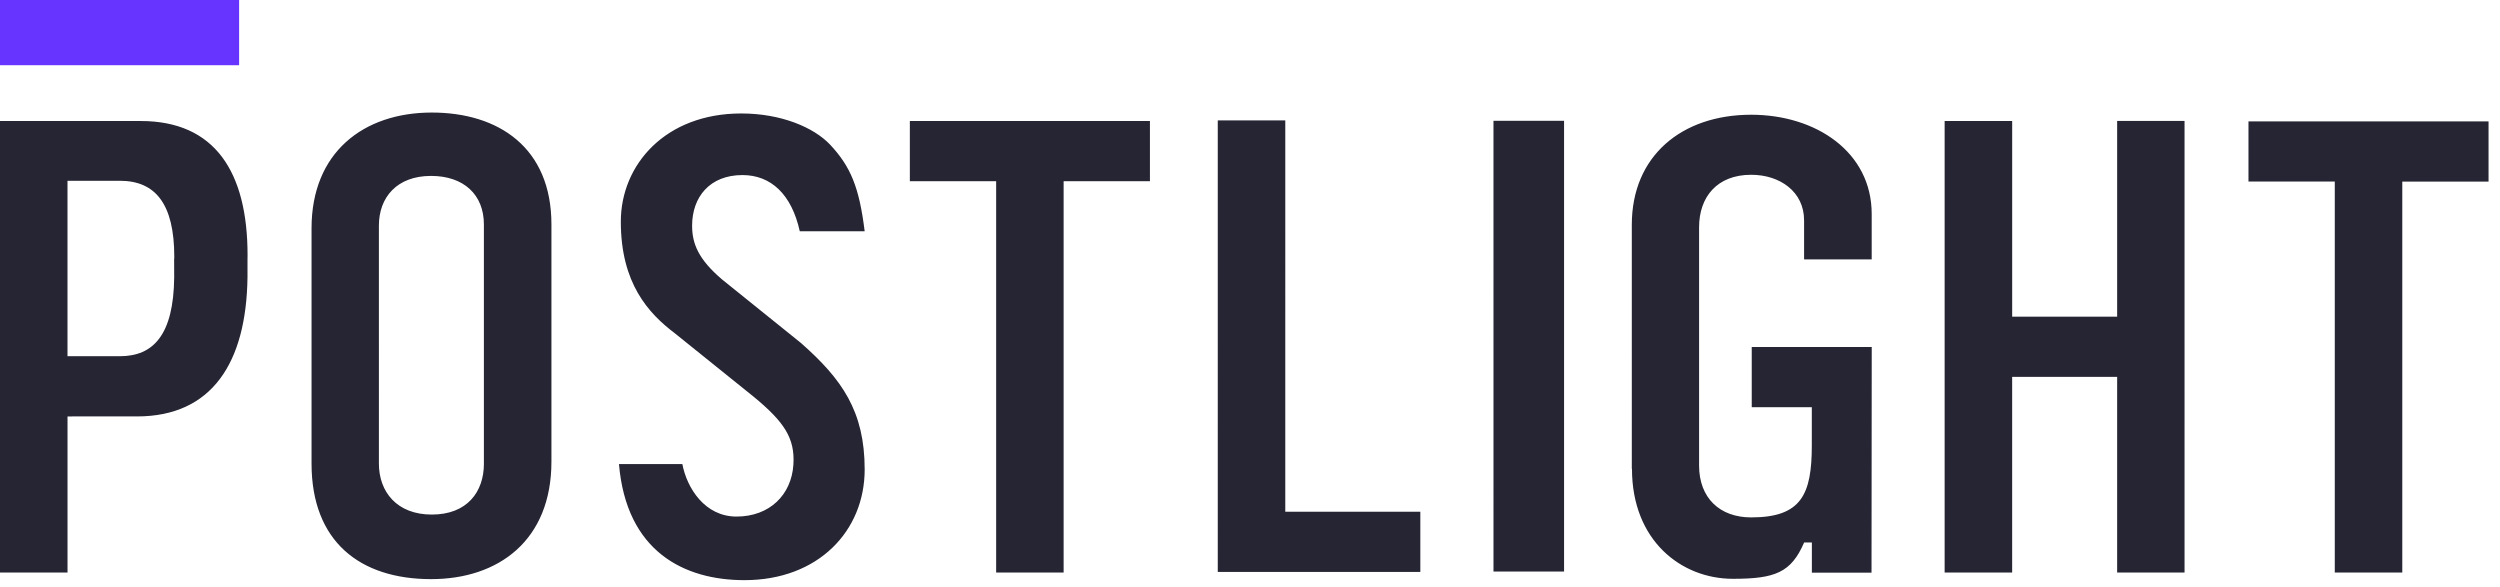 
<svg xmlns="http://www.w3.org/2000/svg" viewBox="0 0 115 27" width="115" height="27">
  <title>Postlight</title>
    <path fill="#6633ff" d="M0 0h11v3H0z"></path>
    <path fill="#252534" fill-rule="evenodd" d="M97.39 14.567h-4.83V5.565h-3.107v20.77h3.106v-8.998h4.83v9h3.1V5.564h-3.1v9.002zm17.083-8.985v2.77h-3.968v17.983H107.4V8.35h-3.97V5.583h11.043zm-39.41 15.98V10.338c0-3.17 2.302-5.06 5.49-5.06 2.986 0 5.545 1.716 5.545 4.565v2.09h-3.11v-1.8c0-1.307-1.1-2.093-2.435-2.093-1.565 0-2.395 1.018-2.395 2.414v10.963c0 1.483.946 2.384 2.395 2.384 2.314 0 2.79-1.06 2.79-3.31v-1.76H80.58v-2.77h5.52l-.01 10.382h-2.744v-1.39h-.355c-.6 1.385-1.33 1.672-3.28 1.672-2.36 0-4.64-1.745-4.64-5.06zm-6.363 4.73V5.557h3.247V26.29H68.7zm-3.365-2.752v2.77h-9.318V5.537h3.106V23.54h6.212zM52.897 5.566v2.77h-3.97v18h-3.104v-18h-3.97v-2.77h11.044zm-24.425 15.78h2.916c.208 1.104 1.035 2.416 2.49 2.416 1.53 0 2.53-1.006 2.618-2.387.08-1.227-.435-1.976-1.82-3.12l-3.628-2.92c-1.23-.93-2.49-2.31-2.49-5.14 0-2.624 2.056-4.976 5.54-4.976 1.848 0 3.343.65 4.082 1.43.954 1.015 1.346 1.974 1.595 3.99H36.79c-.376-1.708-1.333-2.586-2.637-2.586-1.504 0-2.316 1.01-2.316 2.33 0 .83.292 1.546 1.38 2.474l3.626 2.92c1.886 1.663 2.932 3.136 2.932 5.82 0 2.826-2.133 5.09-5.53 5.09-2.77 0-5.435-1.31-5.773-5.35zm-6.212-.023c0 1.305-.77 2.347-2.398 2.347-1.602 0-2.433-1.042-2.433-2.347V10.38c0-1.305.83-2.288 2.4-2.288 1.51 0 2.43.87 2.43 2.23v11zM19.858 5.177c3.075 0 5.508 1.61 5.508 5.148v10.908c0 3.625-2.433 5.407-5.535 5.407-3.27 0-5.5-1.724-5.5-5.32V10.5c0-3.48 2.378-5.323 5.536-5.323zm-13.384.39c3.403 0 4.914 2.33 4.914 6.175 0 .06 0 .12-.003.18v.834c-.052 3.926-1.63 6.4-5.087 6.4H3.106v7.18H0V5.566h6.474zM8.01 11.92h.003c.004-.035.004-.07.004-.107 0-2.44-.873-3.497-2.502-3.497h-2.41v8.07h2.41c1.542 0 2.47-.983 2.498-3.632l-.003-.834z"></path>
</svg>

